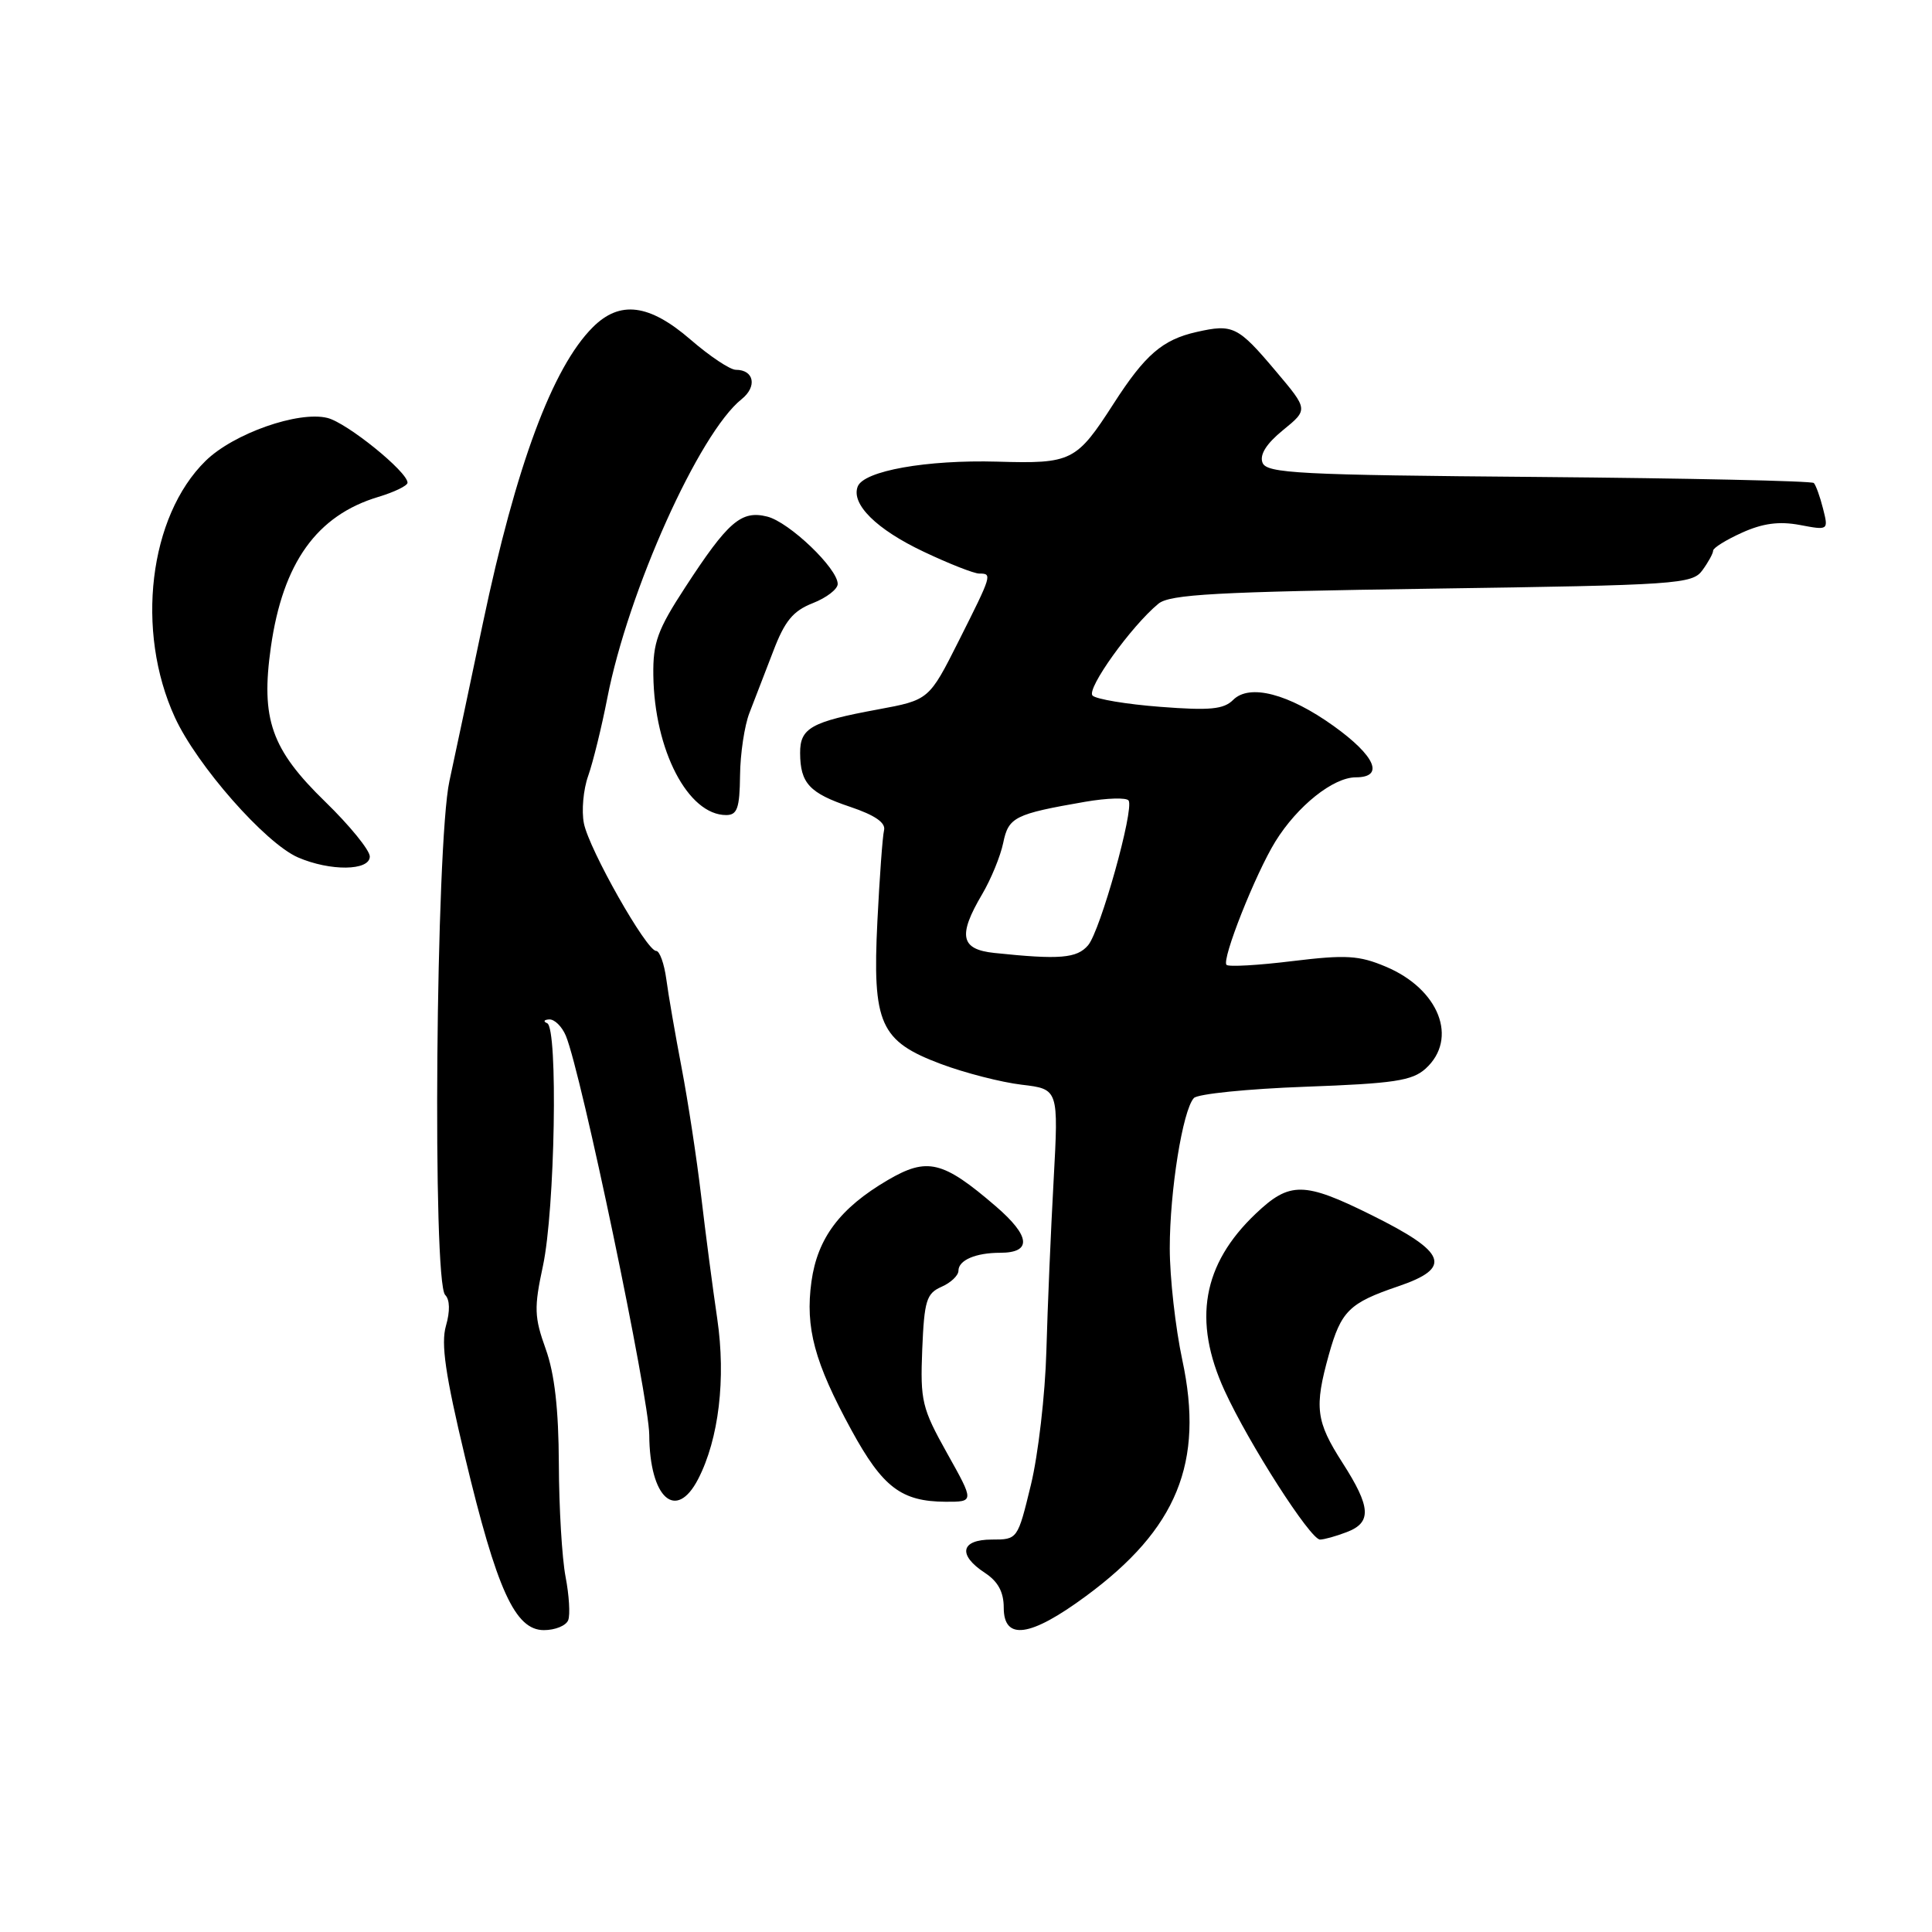 <?xml version="1.0" encoding="UTF-8" standalone="no"?>
<!DOCTYPE svg PUBLIC "-//W3C//DTD SVG 1.1//EN" "http://www.w3.org/Graphics/SVG/1.1/DTD/svg11.dtd" >
<svg xmlns="http://www.w3.org/2000/svg" xmlns:xlink="http://www.w3.org/1999/xlink" version="1.1" viewBox="0 0 256 256">
 <g >
 <path fill="currentColor"
d=" M 75.29 214.68 C 75.57 213.96 75.41 211.37 74.94 208.93 C 74.47 206.49 74.07 199.78 74.05 194.00 C 74.02 186.72 73.49 182.04 72.31 178.75 C 70.79 174.52 70.75 173.29 71.94 167.75 C 73.54 160.30 73.96 136.20 72.50 135.58 C 71.95 135.35 72.07 135.12 72.77 135.08 C 73.47 135.04 74.46 136.01 74.98 137.25 C 77.03 142.18 86.00 185.14 86.03 190.15 C 86.08 198.51 89.58 201.65 92.51 195.98 C 95.25 190.67 96.20 182.68 95.04 174.75 C 94.45 170.76 93.49 163.45 92.91 158.50 C 92.33 153.55 91.16 145.90 90.32 141.50 C 89.48 137.10 88.56 131.81 88.29 129.75 C 88.01 127.69 87.41 126.00 86.94 126.00 C 85.67 126.00 78.06 112.56 77.37 109.10 C 77.04 107.45 77.29 104.61 77.94 102.80 C 78.58 100.98 79.72 96.35 80.47 92.50 C 83.23 78.33 92.64 57.38 98.27 52.89 C 100.36 51.22 99.92 49.00 97.50 49.00 C 96.74 49.00 94.04 47.20 91.50 45.00 C 86.03 40.27 82.13 39.77 78.54 43.37 C 73.20 48.71 68.38 61.69 64.00 82.50 C 62.39 90.20 60.38 99.65 59.55 103.50 C 57.75 111.80 57.28 169.88 58.99 171.59 C 59.61 172.21 59.65 173.74 59.09 175.68 C 58.41 178.05 59.01 182.16 61.62 193.07 C 65.84 210.70 68.25 216.00 72.07 216.00 C 73.56 216.00 75.01 215.41 75.29 214.68 Z  M 143.87 211.51 C 155.98 202.60 159.58 193.79 156.66 180.20 C 155.75 175.94 155.00 169.28 155.00 165.39 C 155.00 157.81 156.71 147.13 158.19 145.50 C 158.68 144.95 165.33 144.28 172.94 144.00 C 184.72 143.57 187.11 143.21 188.90 141.60 C 193.26 137.64 190.70 131.06 183.63 128.09 C 180.08 126.59 178.35 126.49 171.26 127.35 C 166.73 127.91 162.80 128.13 162.52 127.85 C 161.84 127.17 166.35 115.79 168.99 111.51 C 171.91 106.79 176.66 103.00 179.65 103.00 C 183.47 103.00 182.26 100.18 176.73 96.21 C 170.75 91.92 165.57 90.57 163.40 92.74 C 162.15 93.99 160.32 94.17 153.75 93.66 C 149.28 93.32 145.24 92.64 144.77 92.17 C 143.91 91.31 149.90 82.96 153.49 80.00 C 155.00 78.75 161.13 78.42 189.73 78.00 C 222.35 77.53 224.24 77.40 225.58 75.56 C 226.36 74.49 227.00 73.32 227.00 72.96 C 227.00 72.60 228.72 71.53 230.83 70.58 C 233.57 69.34 235.75 69.05 238.48 69.56 C 242.28 70.28 242.29 70.27 241.56 67.39 C 241.16 65.80 240.61 64.28 240.34 64.00 C 240.06 63.73 223.65 63.37 203.87 63.20 C 172.03 62.94 167.83 62.72 167.29 61.31 C 166.88 60.25 167.80 58.79 170.01 56.99 C 173.35 54.27 173.35 54.27 169.07 49.20 C 164.03 43.22 163.38 42.90 158.55 43.99 C 154.03 45.01 151.72 47.01 147.55 53.50 C 142.62 61.15 142.02 61.46 132.14 61.17 C 122.77 60.91 114.45 62.39 113.65 64.47 C 112.75 66.80 116.14 70.15 122.38 73.10 C 125.75 74.70 129.06 76.00 129.75 76.00 C 131.50 76.00 131.46 76.13 127.05 84.90 C 123.10 92.75 123.10 92.75 116.30 94.01 C 107.47 95.64 106.00 96.47 106.02 99.79 C 106.04 103.79 107.26 105.10 112.65 106.91 C 115.95 108.02 117.39 109.02 117.14 110.02 C 116.94 110.83 116.55 116.25 116.26 122.04 C 115.58 135.69 116.60 137.96 124.72 141.00 C 127.89 142.18 132.68 143.41 135.38 143.73 C 140.27 144.31 140.27 144.31 139.61 156.41 C 139.24 163.06 138.81 173.22 138.65 179.00 C 138.49 184.78 137.57 192.76 136.60 196.75 C 134.84 203.99 134.84 204.00 131.42 204.00 C 127.29 204.00 126.87 206.03 130.50 208.41 C 132.24 209.55 133.00 210.95 133.00 213.02 C 133.00 217.42 136.51 216.94 143.87 211.51 Z  M 178.43 203.02 C 181.79 201.75 181.67 199.72 177.89 193.83 C 174.36 188.33 174.13 186.50 176.08 179.50 C 177.70 173.71 178.78 172.65 185.25 170.45 C 192.50 167.99 191.74 165.96 181.71 160.99 C 172.78 156.56 170.89 156.54 166.39 160.82 C 159.33 167.52 158.02 174.99 162.26 184.26 C 165.48 191.29 173.63 204.00 174.91 204.00 C 175.44 204.00 177.02 203.56 178.43 203.02 Z  M 125.50 192.57 C 122.16 186.59 121.93 185.64 122.20 178.82 C 122.47 172.33 122.76 171.39 124.75 170.51 C 125.99 169.97 127.00 169.01 127.00 168.37 C 127.00 166.98 129.29 166.00 132.52 166.00 C 136.76 166.00 136.56 163.81 131.95 159.84 C 124.93 153.80 122.87 153.30 117.63 156.37 C 111.30 160.08 108.32 164.05 107.52 169.82 C 106.68 175.93 107.92 180.52 112.82 189.50 C 116.96 197.08 119.43 198.96 125.30 198.99 C 129.10 199.00 129.10 199.00 125.50 192.57 Z  M 49.00 113.49 C 49.00 112.66 46.34 109.39 43.10 106.24 C 35.94 99.28 34.54 95.30 35.89 85.75 C 37.48 74.57 41.97 68.29 50.14 65.84 C 52.26 65.20 54.00 64.36 54.00 63.96 C 54.00 62.51 45.99 56.03 43.39 55.38 C 39.55 54.42 30.95 57.44 27.25 61.06 C 19.74 68.41 17.92 83.60 23.17 95.05 C 26.09 101.42 35.15 111.72 39.48 113.61 C 43.75 115.46 49.00 115.40 49.00 113.49 Z  M 98.06 102.75 C 98.09 99.86 98.65 96.13 99.31 94.45 C 99.96 92.78 101.38 89.11 102.45 86.31 C 103.98 82.28 105.08 80.95 107.70 79.92 C 109.51 79.21 111.00 78.07 111.00 77.38 C 111.00 75.32 104.58 69.18 101.66 68.45 C 98.22 67.59 96.48 69.09 90.79 77.83 C 87.12 83.45 86.51 85.15 86.57 89.46 C 86.70 99.41 91.17 108.00 96.22 108.00 C 97.69 108.00 98.01 107.09 98.06 102.75 Z  M 131.75 126.27 C 127.28 125.80 126.90 123.98 130.14 118.49 C 131.32 116.49 132.57 113.43 132.93 111.69 C 133.63 108.27 134.45 107.86 143.79 106.24 C 146.70 105.74 149.29 105.66 149.55 106.08 C 150.29 107.28 145.80 123.34 144.18 125.25 C 142.70 126.99 140.41 127.18 131.75 126.27 Z "/>
</g>
</svg>